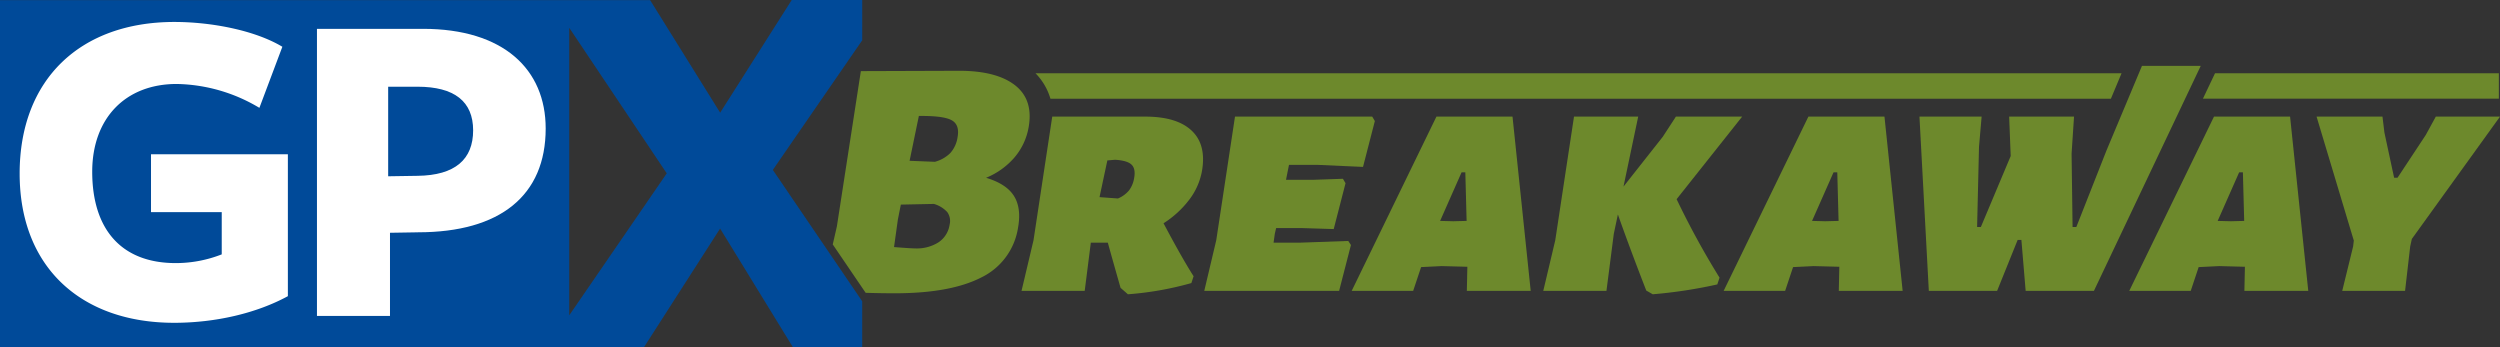 <svg id="Group_195" data-name="Group 195" xmlns="http://www.w3.org/2000/svg" xmlns:xlink="http://www.w3.org/1999/xlink" width="667.563" height="92.707" viewBox="0 0 667.563 92.707">
  <rect x="0" y="0" width="667.563" height="92.707" fill="#333333" stroke="none"/>
  <defs>
    <clipPath id="clip-path">
      <rect id="Rectangle_185" data-name="Rectangle 185" width="667.562" height="92.707" transform="translate(0 0)" fill="none"/>
    </clipPath>
  </defs>
  <g id="Group_194" data-name="Group 194" clip-path="url(#clip-path)">
    <path id="Path_275" data-name="Path 275" d="M318.717,73.772l-.59,1.813a85.324,85.324,0,0,1-16.947,2.994l-1.965-1.722q-2.354-8.255-3.4-12.064h-4.536l-1.636,12.879h-16.87l3.2-13.514,5-33.018h24.854q8.435,0,12.4,3.764t2.714,10.84a17.747,17.747,0,0,1-3.377,7.574,26.249,26.249,0,0,1-6.871,6.3q4.9,9.252,8.026,14.151M295.691,42.841l-2.091,9.8,4.924.361a7.824,7.824,0,0,0,2.97-2.175,7.49,7.49,0,0,0,1.363-3.357q.431-2.451-.738-3.537t-4.4-1.27Z" fill="#6d892c"/>
    <path id="Path_276" data-name="Path 276" d="M360.019,64.34l.716,1.087-3.156,12.246H321.568l3.2-13.514,5.006-33.018h36.645l.7,1.179L363.96,44.567l-12.15-.546h-7.618l-.795,3.991h7.257l7.938-.273.7,1.179-3.156,12.248-8.842-.273h-6.531l-.361,1.542-.327,2.359h7.166Z" fill="#6d892c"/>
    <path id="Path_277" data-name="Path 277" d="M391.684,77.673l.138-6.44-6.862-.18-5.49.27-2.118,6.35H360.934l22.628-46.532H403.88l4.857,46.532Zm-3.615-18.594,3.555-.092-.345-12.971h-1l-5.733,12.971Z" fill="#6d892c"/>
    <path id="Path_278" data-name="Path 278" d="M459.158,74.134l-.593,1.815a128.131,128.131,0,0,1-17.244,2.63l-1.729-1q-4.367-11.244-7.574-20.317l-1.092,5.17-1.963,15.238h-16.87l3.2-13.514L420.3,31.14h17.141l-3.928,18.686L444.025,36.49l3.484-5.35H465.2L447.7,53.182a219.158,219.158,0,0,0,11.453,20.952" fill="#6d892c"/>
    <path id="Path_279" data-name="Path 279" d="M491.007,77.673l.138-6.44-6.862-.18-5.49.27-2.118,6.35H460.257l22.628-46.532H503.2l4.857,46.532Zm-3.615-18.594,3.555-.092L490.6,46.016h-1l-5.733,12.971Z" fill="#6d892c"/>
    <path id="Path_280" data-name="Path 280" d="M599.31,77.673l.138-6.44-6.862-.18-5.489.27-2.118,6.35H568.561l22.628-46.532h20.318l4.856,46.532ZM595.7,59.079l3.556-.092-.346-12.971h-1l-5.732,12.971Z" fill="#6d892c"/>
    <path id="Path_281" data-name="Path 281" d="M643.584,65.79l-1.369,11.883H625.433l2.913-11.883.18-1.542-9.945-33.107h17.6L636.7,35.4l2.59,12.064h.907l7.548-11.429,2.678-4.9h17.144L644.025,63.8Z" fill="#6d892c"/>
    <path id="Path_282" data-name="Path 282" d="M559.129,77.673H540.9l-1.137-13.6h-1l-5.484,13.6H515.044l-2.5-46.532h16.6l-.7,8.073-.507,21.407h1l7.97-18.958-.413-10.522h17.324l-.654,9.887.265,19.593h1l8.044-20.411,9.485-22.618h15.694Z" fill="#6d892c"/>
    <path id="Path_283" data-name="Path 283" d="M591.466,19.565l-.559,1.175-2.671,5.616h79.022V19.565Z" fill="#6d892c"/>
    <path id="Path_284" data-name="Path 284" d="M555.934,26.356h7.731l2.842-6.791h-290a16.244,16.244,0,0,1,3.986,6.791H555.934Z" fill="#6d892c"/>
    <path id="Path_285" data-name="Path 285" d="M270.944,41.979a16.805,16.805,0,0,0,3.729-8.026q1.295-7.348-3.649-11.2T256.1,18.9l-26.23.091-6.4,41.452-1.106,4.826,8.79,12.921c2.765.081,5.359.124,7.759.124q14.875,0,23.1-4.219a17.736,17.736,0,0,0,9.843-13.378q.913-5.171-1.106-8.392t-7.443-4.852a19.888,19.888,0,0,0,7.634-5.489M253.573,59.985a6.861,6.861,0,0,1-2.964,4.717,10.748,10.748,0,0,1-6.137,1.632q-1.273,0-5.742-.361l1.023-7.349.795-3.99,8.832-.181a7.755,7.755,0,0,1,3.56,2.177,4.058,4.058,0,0,1,.633,3.355m2.131-23.4a8.129,8.129,0,0,1-1.931,4.264,9.232,9.232,0,0,1-4.135,2.358l-6.754-.272,2.474-11.973h.816q6.077,0,8.083,1.224t1.447,4.4" fill="#6d892c"/>
    <path id="Path_286" data-name="Path 286" d="M230.234,0H211.41L192.3,30.09,173.592.03H140.006V.036H0V92.707H140.009v0H171.96l20.326-31.677L211.7,92.667h18.53V80.455L206.369,45.372l0-.005,23.868-34.614ZM152,84.2V7.425L178.04,46.292Z" fill="#004a99"/>
    <path id="Path_287" data-name="Path 287" d="M46.454,86.194c-24.528,0-41.207-14.6-41.207-39.858,0-25.142,16.188-40.472,41.329-40.472,9.812,0,21.463,2.208,28.821,6.622L69.265,28.8a44.271,44.271,0,0,0-22.076-6.377c-13.735,0-22.565,9.2-22.565,23.423,0,15.33,7.726,24.407,22.32,24.407a33.638,33.638,0,0,0,12.265-2.33V56.637H40.322V41.184H76.869v37.9c-8.34,4.537-19.255,7.113-30.415,7.113" fill="#fff"/>
    <path id="Path_288" data-name="Path 288" d="M111.618,62.033l-7.481.123v22.2h-19.5V7.7h28.33c21.462,0,32.745,10.792,32.745,26.612,0,17.906-12.141,27.717-34.094,27.717M111.5,23.156h-7.849V47.071l7.849-.122c10.057-.123,14.84-4.416,14.84-12.142s-5.028-11.651-14.84-11.651" fill="#fff"/>
  </g>
</svg>
